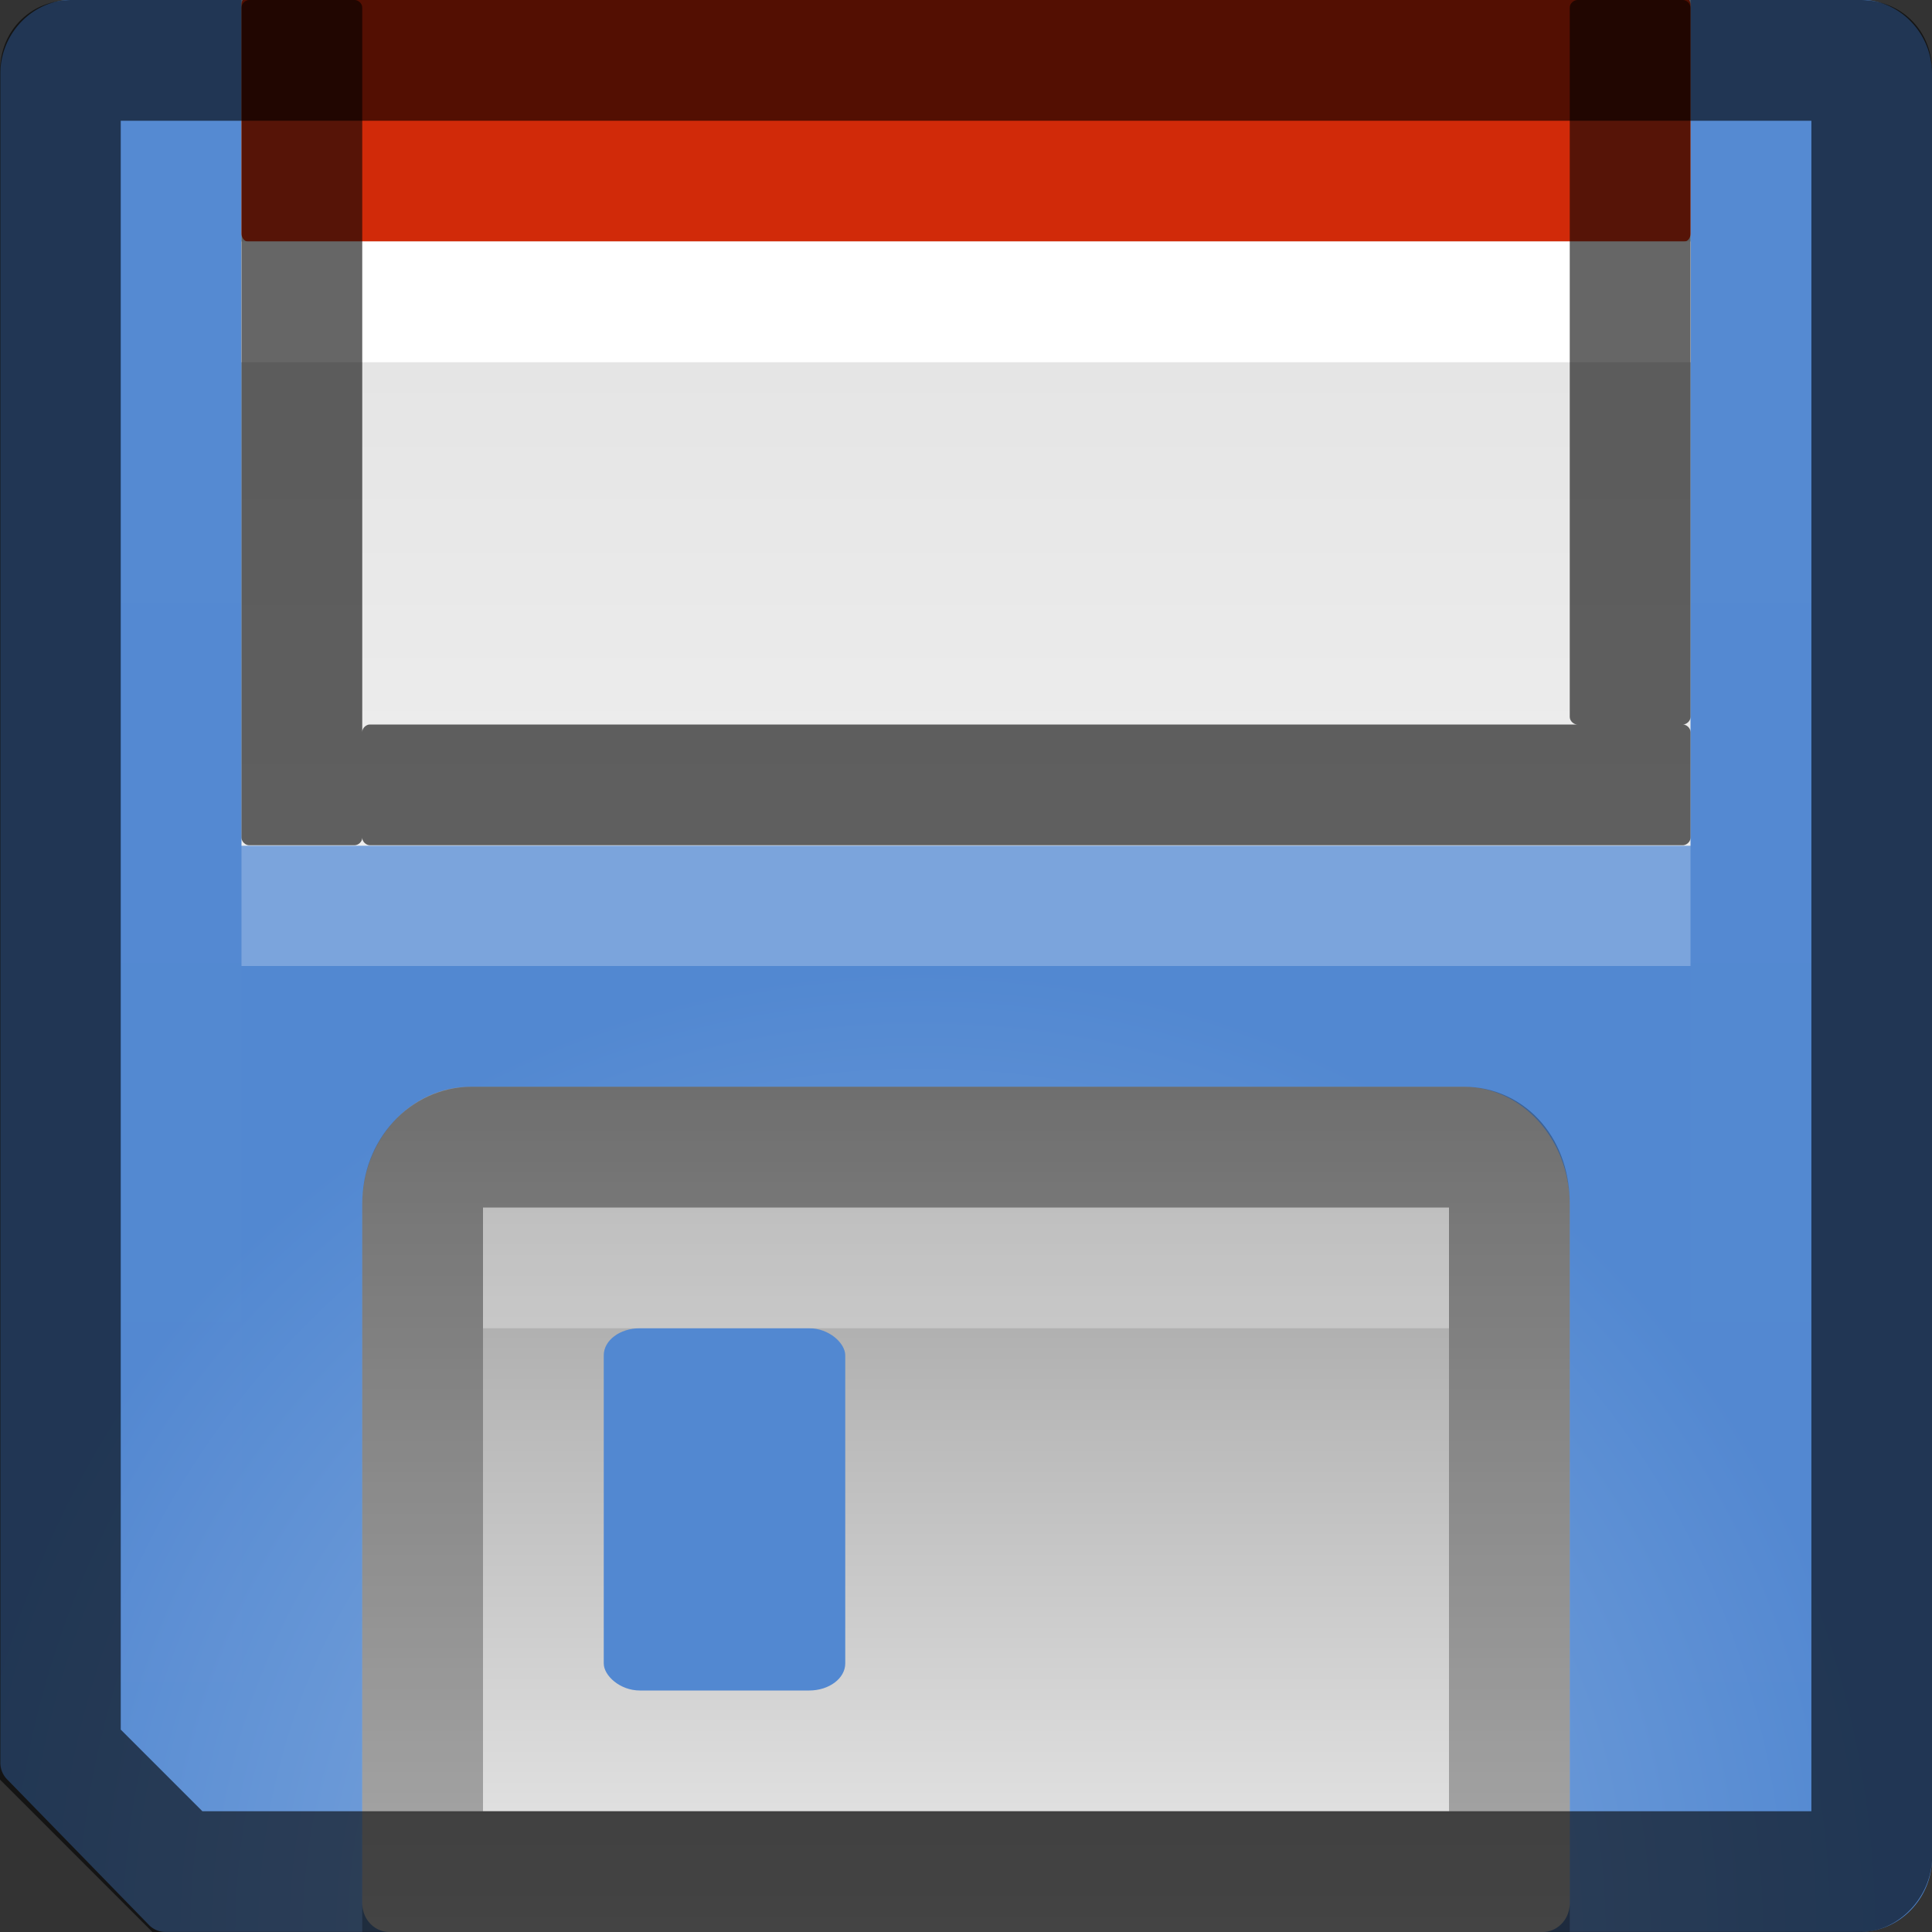 <?xml version="1.0" encoding="UTF-8" standalone="no"?>
<svg xmlns="http://www.w3.org/2000/svg" xmlns:xlink="http://www.w3.org/1999/xlink" xmlns:inkscape="http://www.inkscape.org/namespaces/inkscape" version="1.0" width="16" height="16">
 <rect width="100%" height="100%" fill="#333333" stroke="none"/>
 <defs id="defs4">
  <linearGradient id="linearGradient879">
   <stop id="stop881" stop-color="#ffffff"/>
   <stop id="stop883" offset="1" stop-color="#ffffff" stop-opacity="0"/>
  </linearGradient>
  <linearGradient id="linearGradient878">
   <stop id="stop880" stop-color="#eeeeee"/>
   <stop id="stop882" offset="1" stop-color="#dedede"/>
  </linearGradient>
  <linearGradient id="linearGradient870">
   <stop id="stop872" stop-color="#999999"/>
   <stop id="stop874" offset="1" stop-color="#ebebeb"/>
  </linearGradient>
  <linearGradient id="linearGradient2263">
   <stop id="stop2265" stop-color="#90b3e1"/>
   <stop id="stop2267" offset="1" stop-color="#5288d1"/>
  </linearGradient>
  <radialGradient cx="23" cy="44.548" r="21" id="radialGradient868" xlink:href="#linearGradient2263" gradientUnits="userSpaceOnUse" gradientTransform="matrix(0.381,0,0,0.381,-1.14,-0.96)"/>
  <linearGradient y1="28" x2="0" y2="44" id="linearGradient876" xlink:href="#linearGradient870" gradientUnits="userSpaceOnUse" gradientTransform="matrix(0.416,0,0,0.439,-1.98,-3.312)"/>
  <linearGradient y1="27" x2="0" y2="4" id="linearGradient884" xlink:href="#linearGradient878" gradientUnits="userSpaceOnUse" gradientTransform="matrix(0.4,0,0,0.305,-1.6,-1.248)"/>
  <linearGradient y1="1" x2="0" y2="15.406" id="linearGradient885" xlink:href="#linearGradient879" gradientUnits="userSpaceOnUse"/>
 </defs>
 <path d="m 0.598,-0.002 c -0.325,0 -0.595,0.277 -0.595,0.611 v 13.997 a 0.189,0.194 0 0 0 0.06,0.134 l 1.167,1.198 a 0.189,0.194 0 0 0 0.131,0.061 H 15.405 c 0.325,4e-6 0.595,-0.277 0.595,-0.611 v -14.78 c 0,-0.334 -0.27,-0.611 -0.595,-0.611 l -14.807,0 z" inkscape:connector-curvature="0" id="path860" fill="url(#radialGradient868)"/>
 <rect width="12" height="7.03" x="2" y="-0.026" id="rect2328" fill="url(#linearGradient884)"/>
 <rect width="12" height="2.026" rx="0.05" ry="0.064" x="2" y="-0.026" id="rect2330" fill="#d02604"/>
 <path d="M 3.897,9 C 3.4,9 3,9.44 3,9.975 l 0,5.792 a 0.225,0.238 0 0 0 0.221,0.233 l 9.558,0 A 0.225,0.238 0 0 0 13,15.767 L 13,9.975 C 13,9.445 12.613,9 12.116,9 L 3.897,9 z" inkscape:connector-curvature="0" id="path910" fill="url(#linearGradient876)"/>
 <rect width="2" height="3" rx="0.299" ry="0.224" x="5" y="11" id="rect2359" fill="#5288d1"/>
 <rect width="12" height="1" x="2" y="2" id="rect902" fill="#ffffff"/>
 <rect width="8" height="1" x="4" y="10" id="rect916" opacity="0.29" fill="#ffffff"/>
 <rect width="12" height="1" x="2" y="7" id="rect943" opacity="0.24" fill="#ffffff"/>
 <path d="M 2.062,0 C 2.035,0 2,0.027 2,0.062 l 0,6.875 C 2,6.973 2.035,7 2.062,7 l 0.875,0 C 2.965,7 3,6.973 3,6.938 3,6.973 3.035,7 3.062,7 l 10.875,0 C 13.965,7 14,6.973 14,6.938 l 0,-0.875 C 14,6.027 13.965,6 13.938,6 13.965,6 14,5.973 14,5.938 l 0,-5.875 C 14,0.027 13.965,0 13.938,0 l -0.875,0 C 13.035,0 13,0.027 13,0.062 l 0,5.875 C 13,5.973 13.035,6 13.062,6 l -10,0 C 3.035,6 3,6.027 3,6.062 l 0,-6 C 3,0.027 2.965,0 2.938,0 l -0.875,0 z" inkscape:connector-curvature="0" id="rect858" opacity="0.6"/>
 <path d="M 0.594,0.5 C 0.533,0.5 0.5,0.526 0.5,0.594 v 13.906 a 0.498,0.498 0 0 1 0,0.031 L 1.469,15.5 h 13.938 c 0.029,0 0.094,-0.057 0.094,-0.125 V 0.594 c 0,-0.068 -0.033,-0.094 -0.094,-0.094 H 0.594 z" inkscape:connector-curvature="0" id="path867" opacity="0.6" fill="none" stroke="#000000"/>
 <path d="m 1.5,1.5 0,12.594 0.375,0.406 12.625,0 0,-13 h -13 z m 0.75,13.312 c 0.01,0.031 0.052,0.094 0.062,0.094 C 2.271,14.871 2.213,14.783 2.25,14.812 z" inkscape:connector-curvature="0" id="path869" opacity="0.019" fill="none" stroke="url(#linearGradient885)"/>
 <path d="M 3.906,9.5 C 3.699,9.5 3.5,9.688 3.5,9.969 l 0,5.531 9,0 0,-5.531 C 12.5,9.676 12.329,9.5 12.125,9.5 l -8.219,0 z" inkscape:connector-curvature="0" id="path889" opacity="0.28" fill="none" stroke="#000000"/>
</svg>

